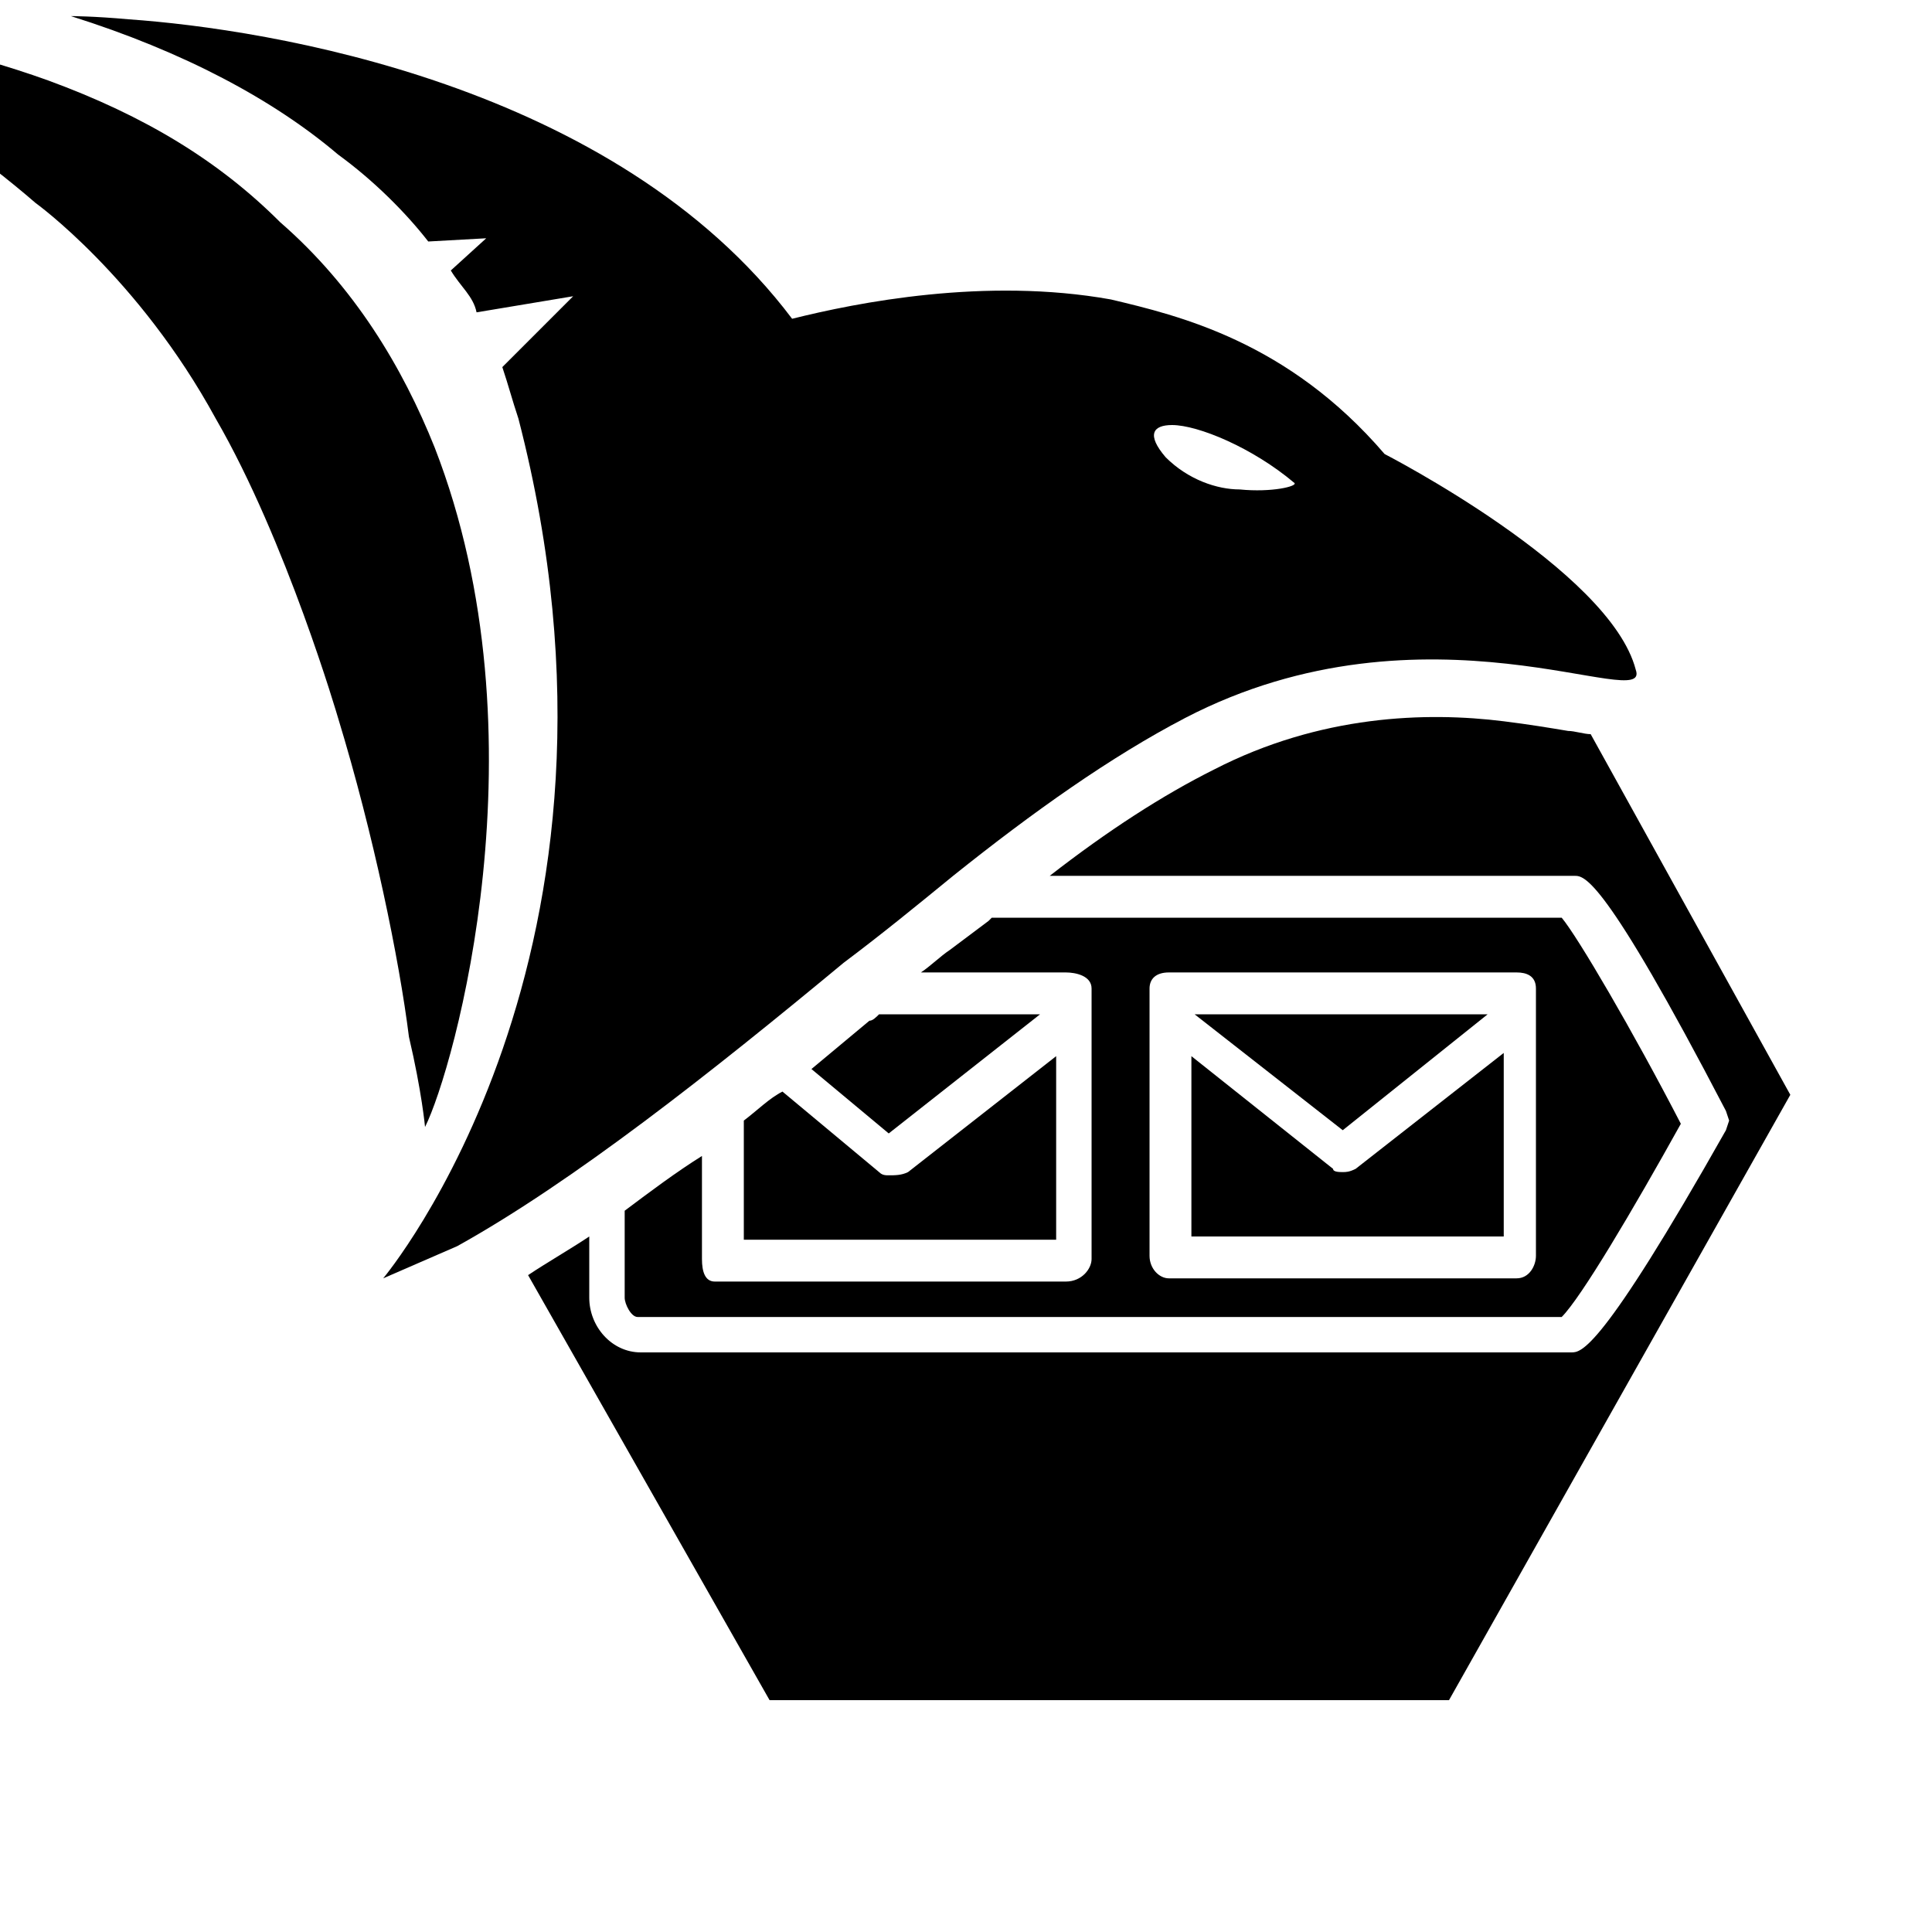 <?xml version="1.0" encoding="utf-8"?>
<!-- Generator: Adobe Illustrator 28.3.0, SVG Export Plug-In . SVG Version: 6.00 Build 0)  -->
<svg version="1.1" id="a" xmlns="http://www.w3.org/2000/svg" xmlns:xlink="http://www.w3.org/1999/xlink" x="0px" y="0px"
	 viewBox="0 0 60 60" style="enable-background:new 0 0 60 60;" xml:space="preserve">
<g>
	<path d="M13.2,35c0.9-1.8,3.8-12.1,0.3-21.1c-1-2.5-2.5-5-4.8-7C6.8,5,4.5,3.6,1.5,2.5C-1,1.6-4,0.9-7.5,0.7c4.1,2,7.1,4.3,8.6,5.6
		c0,0,3.2,2.3,5.6,6.7c2.2,3.8,3.8,9.3,3.8,9.3c1.1,3.6,1.9,7.5,2.2,9.9C13.1,33.9,13.2,35,13.2,35z"/>
	<path d="M29.6,27.2L29.6,27.2c2.5-2,4.9-3.7,7.2-4.9c7.5-3.9,14.5-0.1,14-1.5c-0.8-3.1-7.8-6.7-7.8-6.7c-3-3.5-6.4-4.3-8.5-4.8
		c-3.9-0.7-7.9,0.1-9.9,0.6C19.1,2.6,8.3,0.9,4,0.6C2.9,0.5,2.2,0.5,2.2,0.5c3.5,1.1,6.3,2.6,8.3,4.3c1.1,0.8,2.1,1.8,2.8,2.7
		l1.8-0.1l-1.1,1c0.3,0.5,0.7,0.8,0.8,1.3l3-0.5l-2.2,2.2c0.2,0.6,0.3,1,0.5,1.6c4.3,16.6-4.2,26.7-4.2,26.7c0.7-0.3,1.6-0.7,2.3-1
		c3.6-2,7.9-5.4,12-8.8C27.4,29,28.5,28.1,29.6,27.2z M36.4,13.2c0.8,0,2.5,0.7,3.8,1.8c0.1,0.1-0.7,0.3-1.7,0.2
		c-0.7,0-1.6-0.3-2.3-1C35.6,13.5,35.8,13.2,36.4,13.2z"/>
	<path d="M49.4,22.8c-0.2,0-0.5-0.1-0.7-0.1c-0.6-0.1-1.2-0.2-2-0.3c-2.4-0.3-5.7-0.2-9,1.5l0,0l0,0c-1.6,0.8-3.3,1.9-5.1,3.3h16.3
		c0.3,0,0.9,0,4.7,7.3l0.1,0.3l-0.1,0.3C49.7,42,49.1,42,48.8,42l0,0H19.9c-0.9,0-1.6-0.8-1.6-1.7v-1.9c-0.6,0.4-1.3,0.8-1.9,1.2
		l7.5,13.2H45L55.6,34L49.4,22.8z"/>
	<polygon points="46.2,31.5 37.1,31.5 41.7,35.1 	"/>
	<path d="M46.7,32.7l-4.6,3.6c-0.2,0.1-0.3,0.1-0.4,0.1c-0.1,0-0.3,0-0.3-0.1L37,32.8v5.6h9.7V32.7z"/>
	<path d="M19.4,37.6v2.7c0,0.2,0.2,0.6,0.4,0.6h28.7c0.6-0.6,2.2-3.3,3.7-6c-1.5-2.9-3.2-5.8-3.7-6.4H30.8l-0.1,0.1
		c-0.4,0.3-0.8,0.6-1.2,0.9l0,0c-0.3,0.2-0.6,0.5-0.9,0.7h4.5c0.3,0,0.8,0.1,0.8,0.5l0,8.4c0,0.3-0.3,0.7-0.8,0.7H22.2
		c-0.3,0-0.4-0.3-0.4-0.7v-3.2C21,36.4,20.2,37,19.4,37.6z M35.7,30.7c0-0.3,0.2-0.5,0.6-0.5h10.8c0.3,0,0.6,0.1,0.6,0.5V39
		c0,0.3-0.2,0.7-0.6,0.7H36.3c-0.3,0-0.6-0.3-0.6-0.7V30.7z"/>
	<path d="M23.1,34.8v3.7h9.7v-5.7l-4.6,3.6c-0.2,0.1-0.4,0.1-0.6,0.1c-0.1,0-0.2,0-0.3-0.1l-3-2.5C23.9,34.1,23.5,34.5,23.1,34.8z"
		/>
	<path d="M32.3,31.5h-5c-0.1,0.1-0.2,0.2-0.3,0.2l0,0l0,0c-0.6,0.5-1.2,1-1.8,1.5l2.4,2L32.3,31.5z"/>
</g>
</svg>
